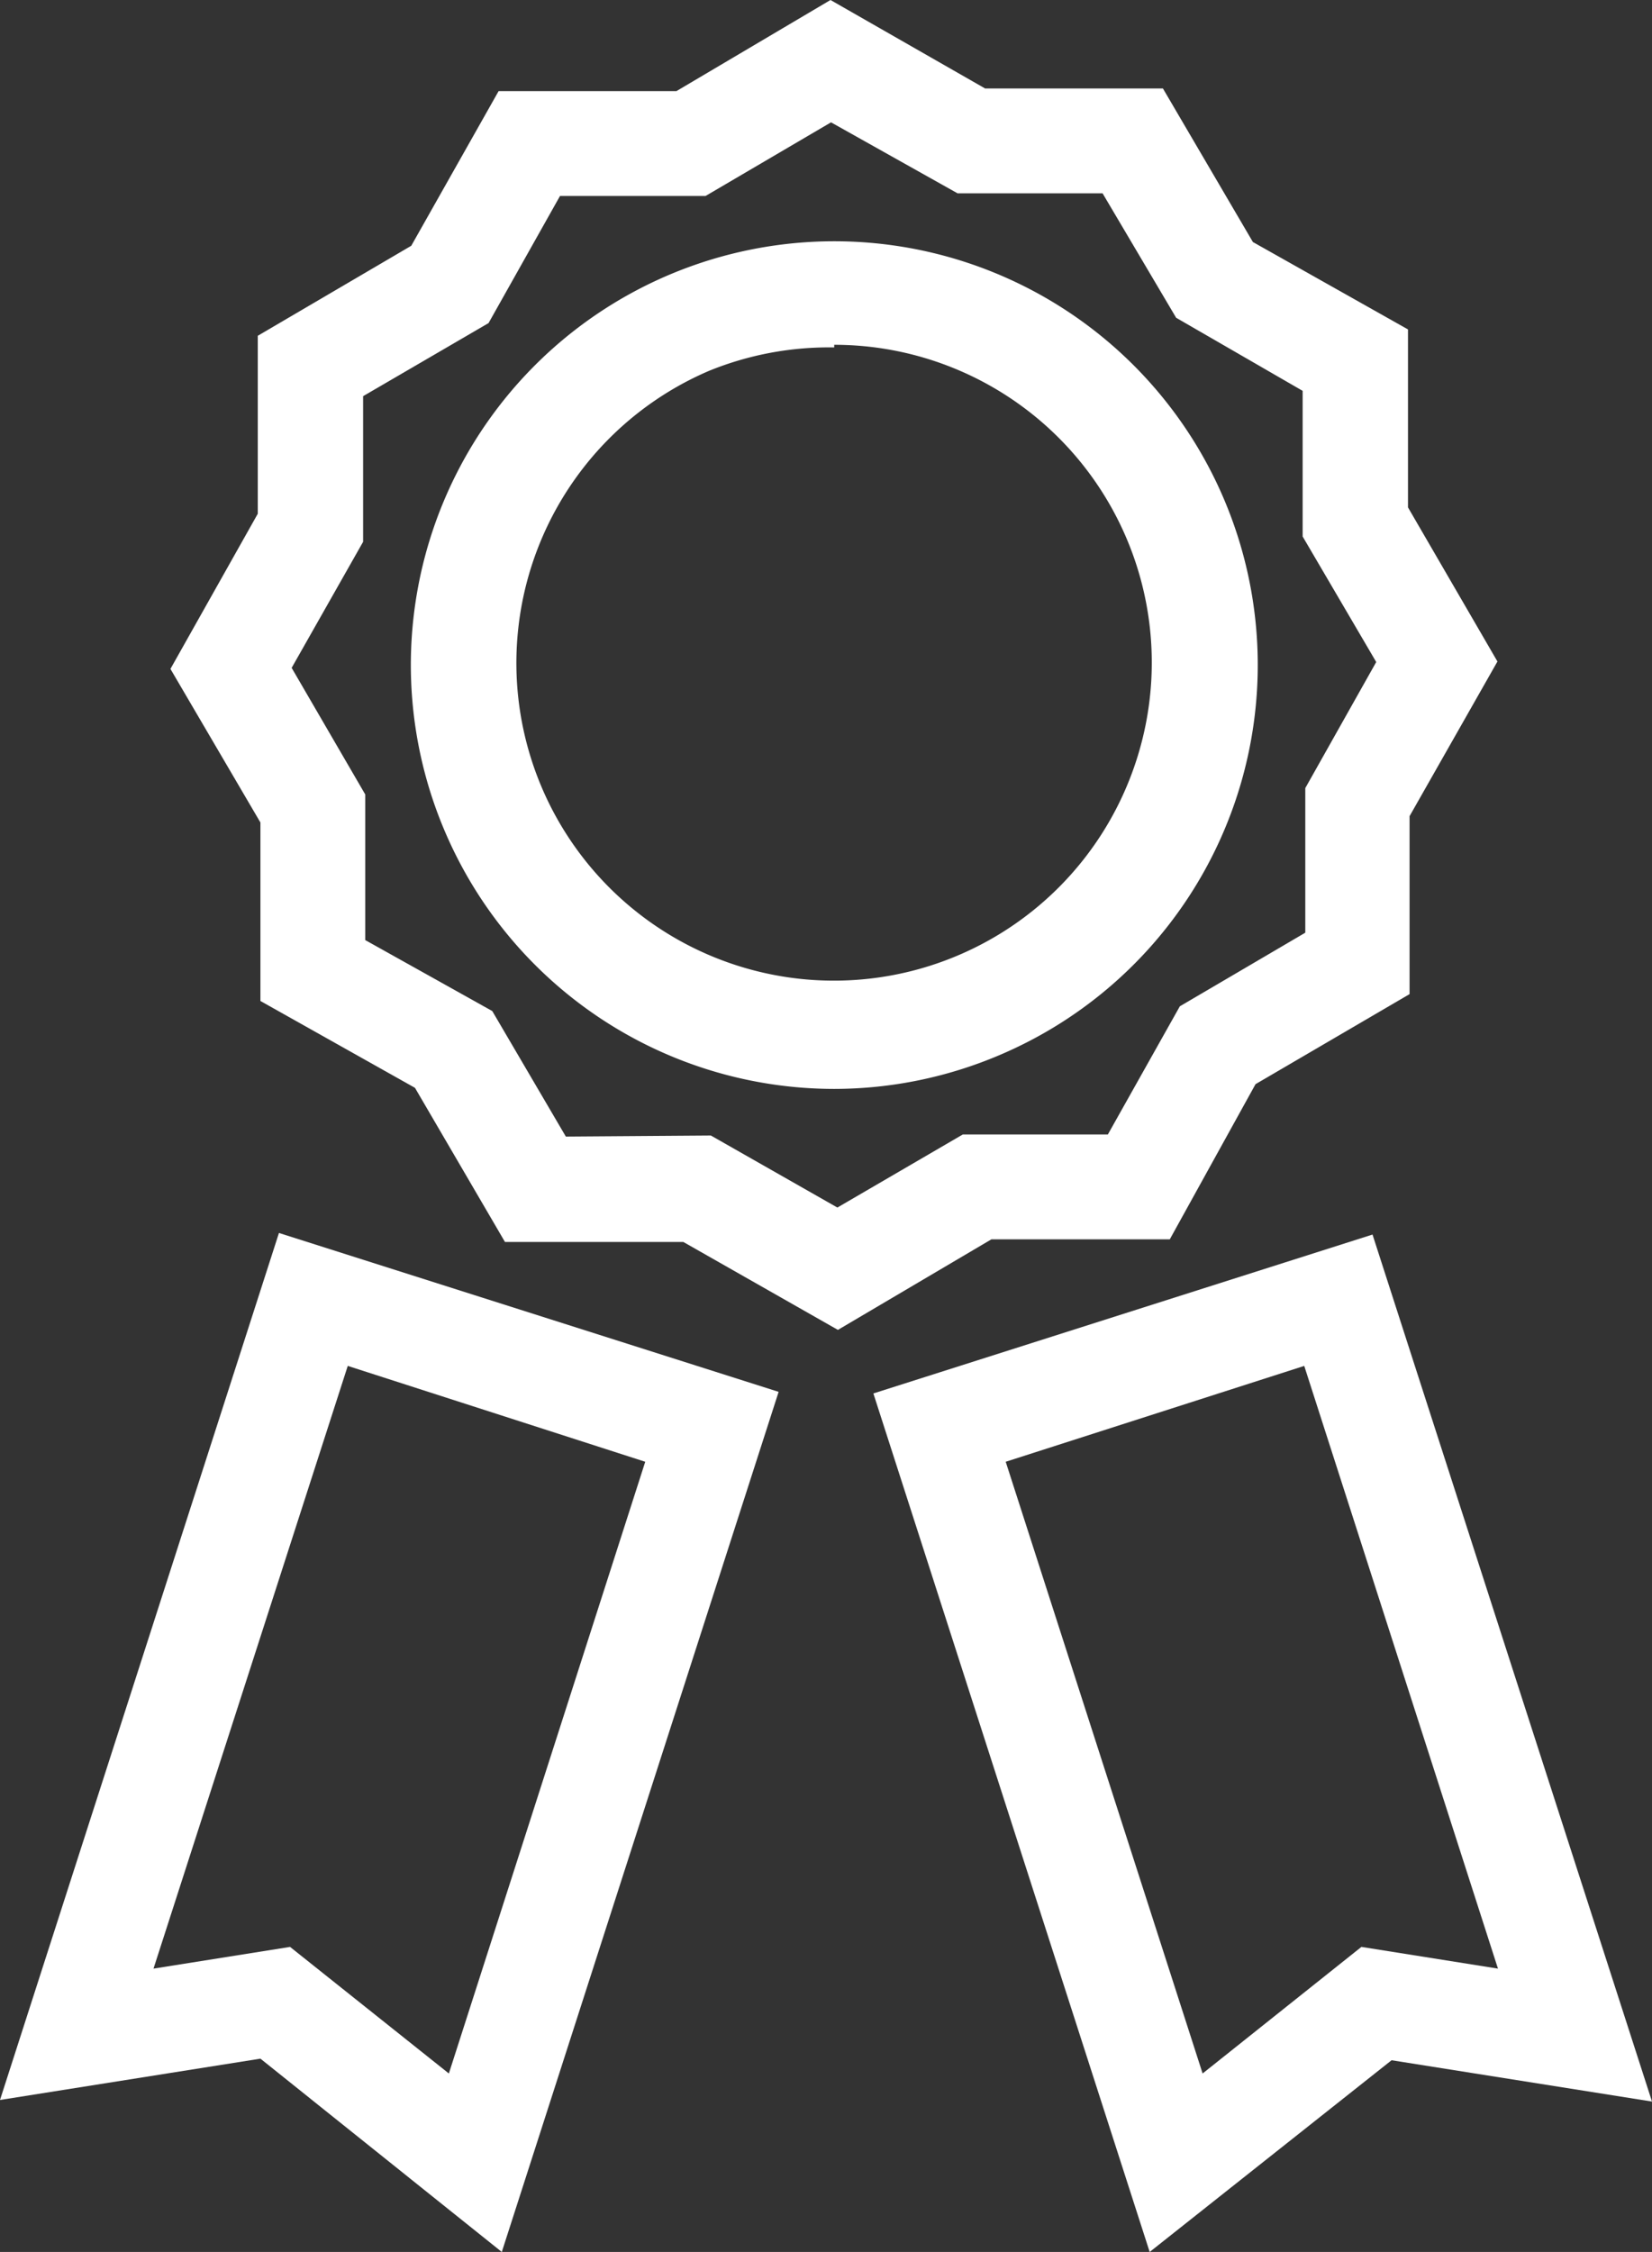 <svg xmlns="http://www.w3.org/2000/svg" viewBox="0 0 31.21 42.52"><rect x="0" y="0" width="31.21" height="42.52" fill="#333333" stroke="none"/><defs><style>.cls-1{fill:#fff;}</style></defs><title>ribbon</title><g id="Layer_2" data-name="Layer 2"><g id="Award"><path class="cls-1" d="M15.83,25.11l-2.92-1.66-3.37,0-1.7-2.91L4.92,18.9l0-3.37-1.7-2.9L4.87,9.7l0-3.36,2.9-1.7L9.42,1.72l3.36,0L15.69,0l2.92,1.67,3.36,0,1.7,2.9L26.6,6.22l0,3.36,1.69,2.91-1.66,2.92,0,3.36-2.91,1.7L22.1,23.4H18.73Zm-2.4-3.67,2.39,1.36,2.37-1.38,2.74,0L22.29,19l2.37-1.39V14.88L26,12.5l-1.39-2.37,0-2.75L22.22,6,20.83,3.65l-2.74,0L15.7,2.31,13.33,3.7H10.58L9.23,6.1,6.86,7.48v2.75L5.51,12.61,6.9,15v2.75L9.3,19.09l1.39,2.37Z"/><path class="cls-1" d="M15.76,20.56a8,8,0,0,1-7.35-4.85,8,8,0,1,1,10.5,4.2A8,8,0,0,1,15.76,20.56Zm0-14A6,6,0,0,0,13.4,7a6,6,0,0,0-3.16,7.88,6,6,0,0,0,7.88,3.15,6,6,0,0,0,3.21-3.29h0a6,6,0,0,0-5.57-8.23Z"/><path class="cls-1" d="M9.48,42.52,4.92,38.87,0,39.65,5.27,23.28l9.44,3Zm-4-5.76,3,2.39L12.19,27.6,6.57,25.79,2.9,37.17Z"/><path class="cls-1" d="M21.72,42.52,16.5,26.31l9.43-3,5.28,16.37-4.92-.78ZM19,27.6l3.72,11.55,3-2.39,2.58.41L24.64,25.79Z"/></g></g></svg>